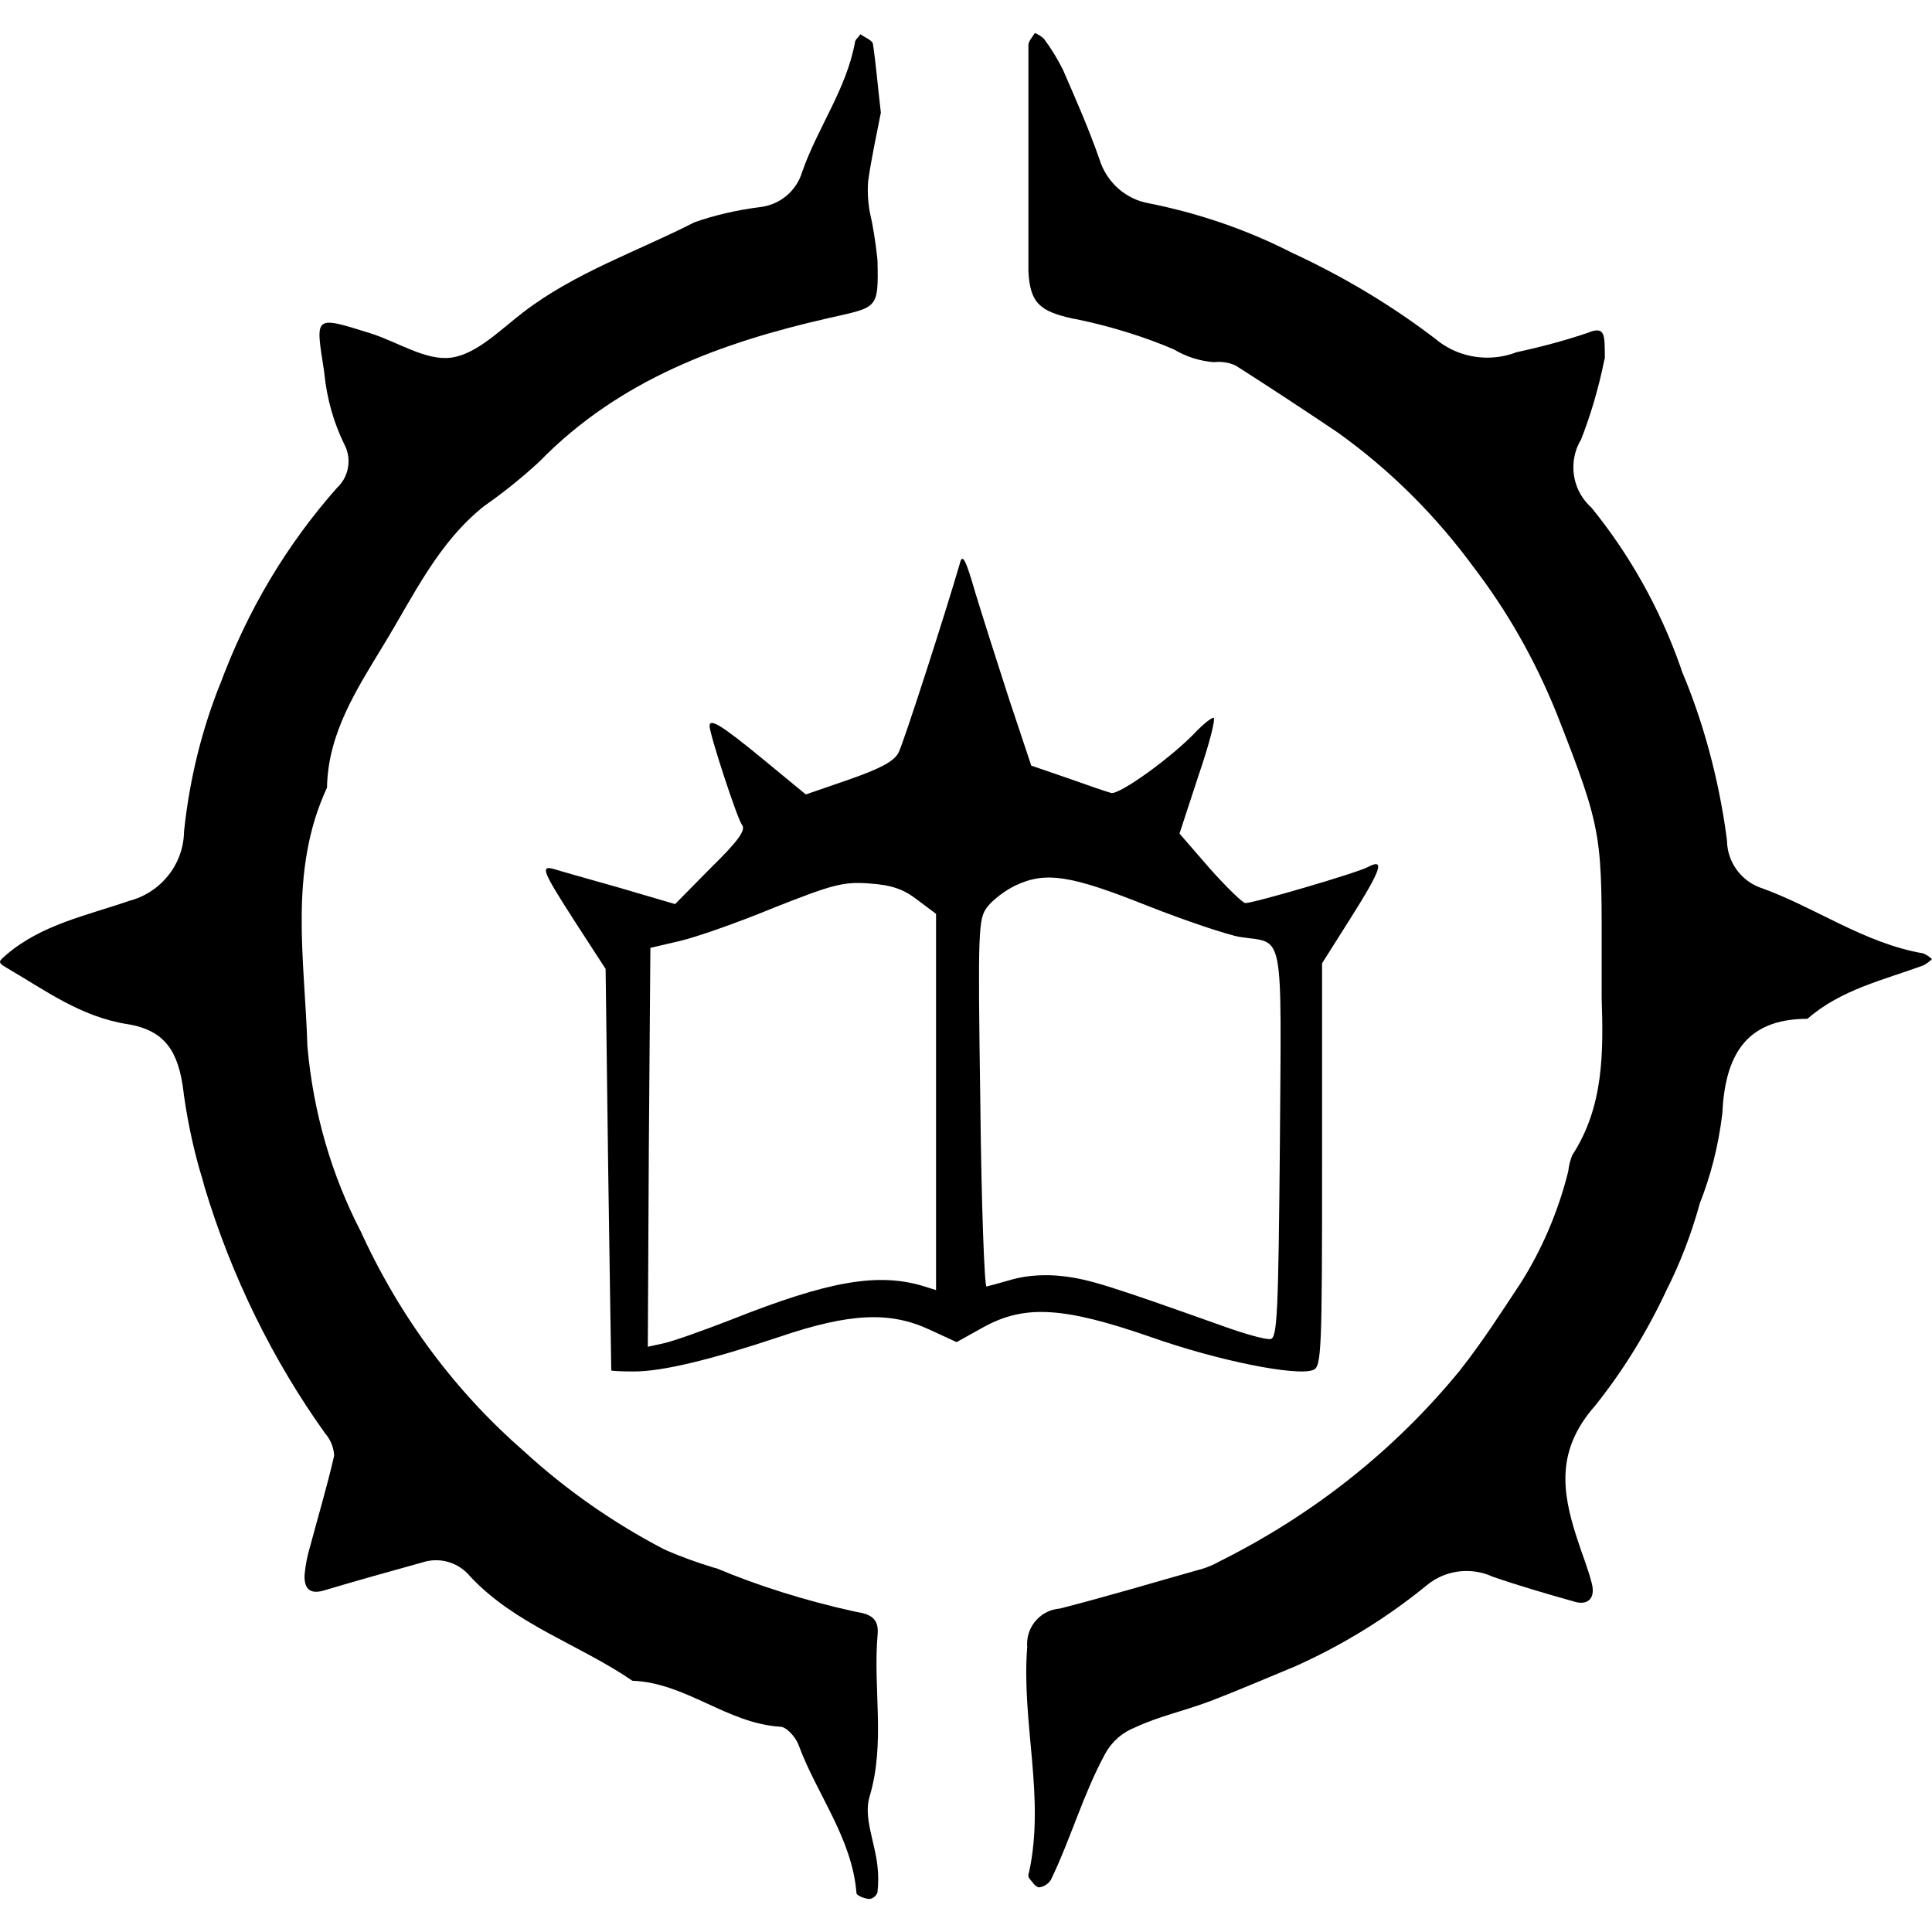 <!-- Generated by IcoMoon.io -->
<svg version="1.1" xmlns="http://www.w3.org/2000/svg" width="512" height="512" viewBox="0 0 512 512">
<title></title>
<g id="icomoon-ignore">
</g>
<path d="M425.223 95.121c-1.675 8.264-3.861 15.442-6.604 22.334l0.303-0.862c-1.228 2.074-1.962 4.579-1.962 7.242 0 4.227 1.834 8.040 4.754 10.656l0.016 0.016c10.034 12.332 18.154 26.689 23.642 42.323l0.319 1.005c5.551 13.082 9.763 28.285 11.885 44.142l0.096 0.91c0.127 5.567 3.606 10.274 8.487 12.22l0.096 0.032c14.724 5.185 27.63 14.82 43.408 17.516 0.894 0.383 1.675 0.893 2.329 1.516-0.622 0.622-1.372 1.165-2.17 1.611l-0.048 0.032c-10.625 3.908-21.903 6.413-30.789 14.182-16.591 0-21.856 10.050-22.558 25.158-1.053 8.663-3.095 16.559-6.062 23.993l0.224-0.638c-2.393 8.663-5.296 16.113-8.854 23.212l0.335-0.734c-5.551 12.012-11.997 22.382-19.574 31.826l0.224-0.287c-10.289 11.661-8.885 22.589-4.834 35.017 1.276 4.068 2.935 7.993 3.972 12.14s-1.34 5.839-4.738 4.738c-7.243-2.042-14.501-4.147-21.616-6.604-2.010-0.941-4.387-1.483-6.86-1.483-4.068 0-7.801 1.467-10.688 3.892l0.032-0.016c-10.449 8.535-22.382 15.905-35.224 21.6l-1.005 0.399c-6.94 2.856-13.783 5.839-20.803 8.519s-13.671 4.036-20.036 7.003c-3.462 1.34-6.253 3.797-7.976 6.923l-0.048 0.080c-5.839 10.736-9.109 22.478-14.373 33.389-0.67 1.101-1.786 1.851-3.079 2.042h-0.016c-0.989 0-1.93-1.515-2.744-2.505-0.096-0.207-0.159-0.447-0.159-0.702s0.064-0.495 0.159-0.718v0.016c4.371-19.909-2.042-39.738-0.462-59.759-0.032-0.255-0.032-0.543-0.032-0.846 0-4.93 3.813-8.981 8.647-9.365h0.032c12.794-3.271 25.413-7.067 38.079-10.625 1.515-0.51 2.824-1.085 4.052-1.771l-0.144 0.064c25.476-12.666 46.901-29.863 64.002-50.73l0.255-0.335c5.839-7.418 10.752-15.123 15.889-22.877 5.44-8.582 9.795-18.521 12.475-29.114l0.159-0.718c0.175-1.515 0.543-2.887 1.085-4.18l-0.032 0.096c8.344-12.842 8.231-27.2 7.769-41.685v-7.291c0-35.846 0.654-36.070-12.029-68.294-5.918-14.549-13.193-27.12-21.903-38.51l0.303 0.399c-10.305-14.102-22.397-26.114-36.149-35.974l-0.478-0.335c-8.71-5.838-17.516-11.662-26.689-17.5-1.34-0.638-2.904-1.005-4.579-1.005-0.447 0-0.877 0.032-1.308 0.080h0.048c-3.94-0.319-7.546-1.547-10.688-3.446l0.111 0.064c-7.625-3.27-16.623-6.11-25.955-8.025l-0.925-0.159c-8.519-1.93-11.279-3.972-11.678-12.618v-59.791c0-1.117 1.053-2.169 1.707-3.255 0.925 0.367 1.707 0.877 2.393 1.515 1.818 2.409 3.51 5.153 4.962 8.040l0.144 0.303c3.382 7.753 6.828 15.586 9.635 23.642 1.882 6.046 6.923 10.576 13.161 11.645l0.111 0.016c13.911 2.824 26.243 7.211 37.697 13.050l-0.829-0.383c14.9 6.844 27.71 14.644 39.515 23.706l-0.478-0.351c3.669 3.031 8.423 4.85 13.592 4.85 2.76 0 5.408-0.526 7.817-1.468l-0.144 0.048c7.69-1.659 14.087-3.462 20.324-5.632l-1.228 0.367c4.611-1.707 4.323 0.702 4.387 7.004l-0.080 0.016z"></path>
<path d="M233.406 29.986c-0.925 4.897-2.393 11.375-3.334 17.979-0.064 0.734-0.095 1.611-0.095 2.489 0 2.106 0.208 4.163 0.606 6.158l-0.032-0.208c0.798 3.43 1.483 7.721 1.946 12.108l0.048 0.51c0.303 13.082 0 12.316-12.794 15.235-28.572 6.477-55.612 16.335-76.781 38.047-4.355 4.036-9.093 7.865-14.054 11.374l-0.43 0.287c-12.443 9.795-18.936 24.041-26.864 36.995-7.067 11.678-14.725 23.355-14.963 37.776-10.29 22.111-5.855 45.705-5.201 68.469 1.579 17.899 6.493 34.331 14.134 49.135l-0.335-0.75c10.593 23.45 25.477 43.248 43.79 59.185l0.191 0.175c10.896 9.923 23.212 18.569 36.548 25.524l0.957 0.447c3.446 1.515 7.864 3.127 12.363 4.498l0.893 0.24c10.625 4.483 23.275 8.503 36.356 11.39l1.5 0.287c3.797 0.702 5.025 2.505 4.722 5.839-1.276 14.293 2.169 28.715-2.169 43.072-1.579 5.36 1.452 12.029 2.106 18.091 0.143 1.085 0.224 2.345 0.224 3.622s-0.080 2.536-0.224 3.765l0.016-0.159c-0.351 0.861-1.101 1.515-2.026 1.675h-0.016c-1.228 0-3.446-0.877-3.51-1.515-1.165-14.644-10.513-26.147-15.363-39.339-0.75-1.978-3.095-4.738-4.833-4.786-14.134-0.877-24.998-11.661-39.196-12.188-14.071-9.635-30.964-14.82-42.945-27.599-2.169-2.648-5.44-4.339-9.093-4.339-1.404 0-2.728 0.255-3.957 0.686l0.080-0.032c-8.647 2.393-17.229 4.786-25.811 7.354-4.084 1.228-5.328-0.877-5.137-4.26 0.255-2.584 0.718-4.93 1.404-7.211l-0.064 0.255c2.169-8.168 4.611-16.288 6.493-24.519-0.127-2.233-0.973-4.26-2.361-5.839l0.016 0.016c-13.783-19.239-24.87-41.573-32.065-65.582l-0.415-1.596c-2.058-6.541-3.845-14.421-4.993-22.526l-0.096-0.829c-1.276-10.513-4.722-16.336-14.836-17.979-12.395-1.93-21.855-8.998-32.065-14.948-2.696-1.516-1.883-1.803 0-3.51 9.396-7.993 21.265-10.322 32.368-14.182 8.375-2.137 14.533-9.555 14.66-18.425v-0.016c1.499-14.182 4.802-27.2 9.7-39.404l-0.351 0.989c7.418-20.26 17.979-37.713 31.235-52.692l-0.159 0.175c1.946-1.771 3.174-4.308 3.174-7.147 0-1.659-0.415-3.222-1.165-4.579l0.032 0.048c-2.744-5.567-4.626-12.028-5.296-18.856l-0.016-0.24c-2.329-15.108-2.983-15.043 12.332-10.273 7.195 2.281 14.66 7.354 21.377 6.413s13.017-7.418 19.047-12.028c13.783-10.561 30.151-16.064 45.338-23.817 5.153-1.834 11.199-3.255 17.453-4.052l0.43-0.048c5.137-0.782 9.237-4.435 10.673-9.236l0.032-0.096c4.084-11.662 11.678-21.84 13.958-34.203 0-0.765 0.989-1.451 1.452-2.217 1.165 0.877 3.159 1.579 3.318 2.569 0.766 5.025 1.228 10.736 2.106 18.266l-0.032 0.080z"></path>
<path d="M161.994 363.175c0-0.272-0.41-24.28-0.819-53.471l-0.682-52.925-8.047-12.413c-8.594-13.368-9.412-15.141-5.593-14.049 1.228 0.41 9.003 2.592 17.187 4.911l14.868 4.365 9.548-9.685c7.23-7.093 9.275-9.958 8.184-11.321-1.228-1.5-8.594-24.007-8.594-26.19s3.274-0.137 13.913 8.594l11.594 9.548 11.458-3.956c8.184-2.864 11.868-4.774 13.095-7.093 1.364-2.592 12.685-37.784 16.232-50.060 0.682-2.864 1.5-1.5 4.092 7.502 1.774 5.865 5.865 18.687 9.003 28.372l5.865 17.596 9.548 3.274c5.32 1.91 10.503 3.683 11.594 3.956 2.046 0.682 16.505-9.685 22.916-16.642 1.774-1.774 3.683-3.274 4.228-3.274 0.682 0-1.091 6.957-3.956 15.278l-5.047 15.414 8.048 9.275c4.501 5.047 8.729 9.139 9.412 9.139 2.318 0 29.736-8.047 32.464-9.548 4.638-2.455 3.546 0.682-4.638 13.641l-7.502 11.868v53.471c0 48.697-0.137 53.471-2.318 54.289-4.365 1.774-25.372-2.455-43.104-8.729-23.189-8.048-33.419-8.594-44.332-2.592l-7.093 3.956-7.093-3.274c-10.503-4.911-21.142-4.501-39.966 1.91-18.415 6.139-30.964 9.139-38.466 9.139-3.274 0-5.865-0.137-6.001-0.272zM193.912 349.671c25.78-10.23 38.876-12.55 51.151-8.729l3.001 0.954v-99.712l-4.911-3.683c-3.683-2.864-6.821-3.956-12.685-4.365-6.957-0.546-9.821 0.273-25.371 6.411-9.548 3.956-20.87 7.911-25.099 8.867l-7.638 1.774-0.41 52.788-0.273 52.925 4.365-0.954c2.455-0.546 10.503-3.41 17.869-6.274zM339.183 303.157c0.409-57.835 1.228-53.061-10.503-54.835-3.274-0.546-14.322-4.228-24.689-8.321-20.188-8.048-26.872-9.139-34.919-5.32-2.592 1.228-5.865 3.683-7.365 5.593-2.455 3.137-2.592 5.593-1.91 51.97 0.272 26.736 1.091 48.697 1.637 48.697 0.546-0.137 3.683-0.954 6.957-1.91 3.956-1.091 8.866-1.364 13.368-0.818 6.82 0.818 11.731 2.318 42.012 13.095 6.002 2.183 11.868 3.819 12.959 3.546 1.774-0.272 2.046-7.229 2.455-51.697z"></path>
</svg>
